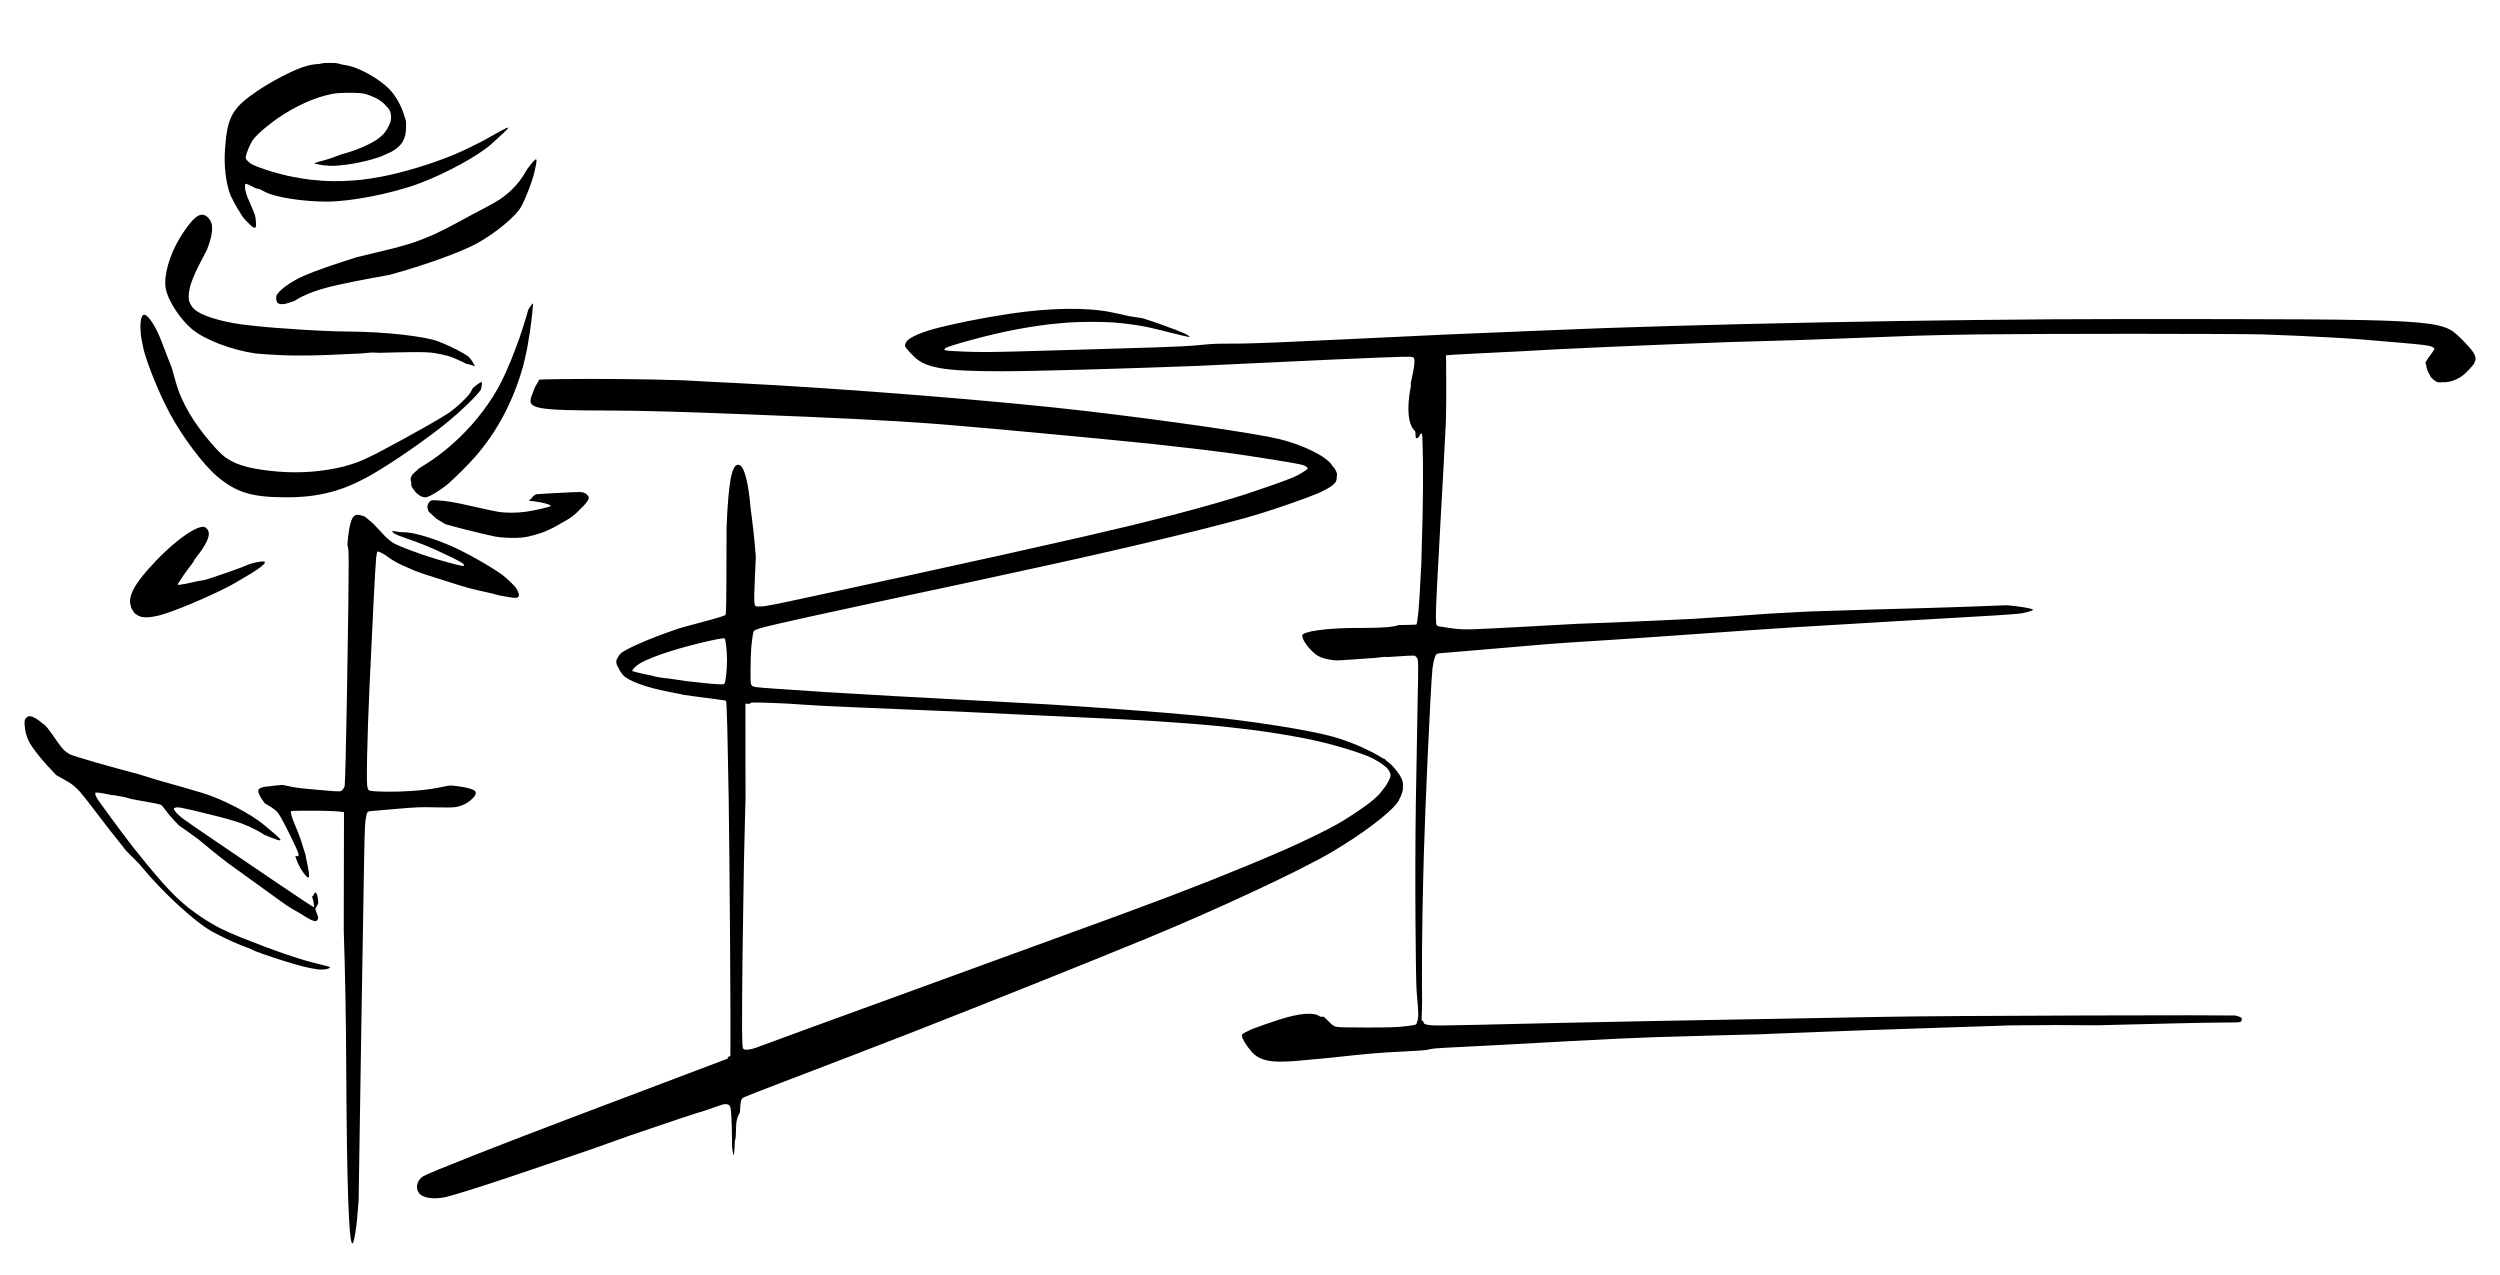 <?xml version="1.0" encoding="UTF-8"?>
<!-- Generated by Pixelmator Pro 3.5.6 -->
<svg width="102" height="52" viewBox="0 0 102 52" xmlns="http://www.w3.org/2000/svg">
  <defs>
    <style>
    @media(prefers-color-scheme:dark){path{fill:#eae9fc;}}
    @media(prefers-color-scheme:light){path{fill:#040316;}}

      </style>
  </defs>
    <path id="Shape-34" fill="#000000" fill-rule="evenodd" stroke="none" d="M 14.373 50.73 C 14.23 50.684 14.15 48.311 14.126 43.48 C 14.117 41.486 14.079 39.577 14.026 37.994 C 14.026 37.711 14.026 37.377 14.026 37.135 L 14.035 33.133 C 13.809 33.095 13.34 33.08 12.844 33.077 C 12.84 33.076 12.835 33.076 12.831 33.075 C 12.83 33.075 12.829 33.075 12.828 33.075 C 12.81 33.076 12.795 33.076 12.778 33.077 C 12.291 33.074 11.888 33.082 11.875 33.093 C 11.861 33.107 11.868 33.18 11.892 33.272 C 11.915 33.359 11.984 33.544 12.046 33.683 C 12.108 33.823 12.214 34.096 12.28 34.289 C 12.327 34.427 12.399 34.659 12.468 34.887 C 12.472 34.92 12.478 34.962 12.482 34.993 C 12.495 35.045 12.506 35.098 12.517 35.148 C 12.676 35.879 12.637 35.971 12.344 35.558 C 12.225 35.391 12.118 35.158 12.048 34.931 C 12.053 34.931 12.057 34.931 12.063 34.931 C 12.191 34.931 12.19 34.931 12.177 34.829 C 12.169 34.774 11.997 34.395 11.793 33.988 C 11.522 33.446 11.392 33.214 11.306 33.122 C 11.241 33.052 11.085 32.938 10.959 32.868 C 10.907 32.839 10.851 32.803 10.797 32.766 C 10.638 32.559 10.535 32.37 10.535 32.263 C 10.535 32.155 10.723 32.091 11.052 32.074 C 11.188 32.053 11.349 32.036 11.529 32.024 C 11.808 32.088 12.072 32.137 12.272 32.159 C 12.484 32.182 12.936 32.225 13.278 32.252 C 13.9 32.303 13.901 32.303 13.974 32.224 C 14.015 32.181 14.054 32.118 14.062 32.084 C 14.07 32.05 14.088 31.536 14.103 30.941 C 14.117 30.346 14.142 29.153 14.157 28.29 C 14.173 27.427 14.197 25.791 14.212 24.653 C 14.231 23.177 14.231 22.527 14.21 22.388 C 14.203 22.342 14.189 22.282 14.174 22.22 C 14.246 21.302 14.369 21.004 14.573 21.004 C 14.662 21.004 14.765 21.03 14.872 21.072 C 14.877 21.076 14.882 21.079 14.888 21.083 C 15.05 21.204 15.248 21.377 15.326 21.468 C 15.405 21.558 15.566 21.73 15.685 21.852 C 15.804 21.973 15.968 22.11 16.05 22.155 C 16.132 22.201 16.338 22.294 16.509 22.362 C 16.68 22.43 16.984 22.541 17.185 22.61 C 17.386 22.679 17.693 22.778 17.868 22.83 C 18.043 22.882 18.346 22.966 18.543 23.017 C 18.791 23.081 18.91 23.101 18.929 23.082 C 18.948 23.062 18.931 23.032 18.875 22.985 C 18.831 22.948 18.63 22.838 18.429 22.74 C 18.228 22.643 17.936 22.505 17.78 22.435 C 17.624 22.365 17.368 22.257 17.212 22.196 C 17.056 22.134 16.765 22.029 16.565 21.962 C 16.365 21.895 16.155 21.809 16.097 21.771 C 16.034 21.729 15.998 21.687 16.001 21.659 C 16.16 21.694 16.324 21.714 16.477 21.714 C 16.798 21.714 17.41 21.881 18.03 22.122 C 18.268 22.211 18.511 22.315 18.744 22.432 C 18.762 22.441 18.78 22.451 18.798 22.46 C 18.799 22.46 18.801 22.461 18.802 22.462 C 18.889 22.505 18.978 22.551 19.066 22.598 C 19.07 22.6 19.074 22.602 19.078 22.604 C 19.182 22.658 19.285 22.715 19.387 22.772 C 19.814 23.008 20.216 23.256 20.498 23.455 C 20.61 23.547 20.721 23.643 20.796 23.715 C 20.922 23.833 21.012 23.93 21.075 24.022 C 21.168 24.173 21.2 24.302 21.142 24.36 C 21.14 24.362 21.138 24.363 21.136 24.364 C 21.134 24.367 21.132 24.37 21.13 24.372 C 21.092 24.41 20.899 24.393 20.601 24.334 C 20.592 24.332 20.584 24.331 20.574 24.329 C 20.51 24.319 20.442 24.307 20.369 24.293 C 20.369 24.293 20.368 24.293 20.368 24.293 C 20.216 24.248 20.025 24.199 19.87 24.167 C 19.65 24.123 19.315 24.043 19.124 23.991 C 18.934 23.939 18.575 23.829 18.326 23.748 C 18.078 23.666 17.71 23.55 17.51 23.489 C 17.309 23.427 17.042 23.334 16.917 23.283 C 16.791 23.231 16.554 23.127 16.39 23.052 C 16.225 22.978 16.002 22.85 15.893 22.768 C 15.784 22.687 15.633 22.589 15.559 22.552 C 15.484 22.514 15.413 22.493 15.401 22.506 C 15.388 22.519 15.365 22.625 15.349 22.74 C 15.333 22.856 15.284 23.699 15.239 24.613 C 15.194 25.527 15.12 27.069 15.075 28.04 C 15.03 29.011 14.986 30.305 14.977 30.916 C 14.963 31.83 14.966 32.047 14.998 32.146 C 15.036 32.267 15.036 32.266 15.36 32.289 C 15.539 32.302 15.934 32.305 16.239 32.297 C 16.544 32.288 16.976 32.263 17.199 32.239 C 17.422 32.216 17.72 32.172 17.861 32.142 C 18.002 32.112 18.194 32.075 18.287 32.058 C 18.313 32.054 18.349 32.05 18.387 32.047 C 18.388 32.047 18.389 32.047 18.389 32.047 C 18.996 32.101 19.409 32.206 19.409 32.326 C 19.409 32.333 19.408 32.341 19.407 32.349 C 19.408 32.353 19.409 32.356 19.409 32.361 C 19.409 32.429 19.361 32.504 19.281 32.576 C 19.281 32.576 19.28 32.576 19.28 32.576 C 19.177 32.686 19.021 32.792 18.848 32.858 C 18.792 32.88 18.722 32.899 18.645 32.919 C 18.629 32.921 18.609 32.926 18.595 32.928 C 18.464 32.947 18.173 32.952 17.756 32.94 C 17.196 32.925 17.016 32.931 16.28 32.994 C 15.819 33.033 15.338 33.074 15.212 33.085 C 14.983 33.105 14.983 33.105 14.935 33.335 C 14.894 33.527 14.881 33.792 14.858 34.938 C 14.843 35.693 14.789 38.927 14.738 42.125 C 14.693 44.96 14.652 47.584 14.632 48.975 C 14.589 49.583 14.545 50.044 14.5 50.289 C 14.494 50.321 14.489 50.349 14.483 50.376 C 14.479 50.406 14.473 50.442 14.469 50.467 C 14.437 50.636 14.407 50.724 14.38 50.73 C 14.378 50.73 14.375 50.73 14.373 50.73 Z M 17.689 48.889 C 17.395 48.881 17.168 48.799 17.078 48.654 C 16.944 48.436 17.026 48.139 17.261 47.994 C 17.497 47.848 20.39 46.708 23.692 45.46 L 29.695 43.19 C 29.695 43.168 29.695 43.15 29.695 43.128 L 29.798 43.084 C 29.809 42.33 29.8 40.371 29.786 38.244 C 29.771 36.117 29.746 33.585 29.731 32.618 C 29.716 31.651 29.691 30.355 29.675 29.737 C 29.659 29.12 29.637 28.606 29.625 28.594 C 29.613 28.582 29.307 28.536 28.944 28.491 C 28.621 28.452 28.183 28.392 27.882 28.348 C 27.782 28.322 27.681 28.3 27.578 28.283 C 27.474 28.265 27.367 28.243 27.258 28.219 C 26.389 28.056 25.613 27.775 25.412 27.534 C 25.331 27.436 25.271 27.339 25.232 27.245 C 25.122 27.084 25.117 26.937 25.217 26.809 C 25.239 26.76 25.271 26.714 25.313 26.673 C 25.497 26.488 26.521 26.04 27.587 25.679 C 27.622 25.667 27.652 25.657 27.686 25.645 C 27.693 25.642 27.7 25.639 27.707 25.636 C 27.84 25.599 27.977 25.561 28.082 25.533 C 28.342 25.464 28.779 25.345 29.054 25.27 C 29.329 25.194 29.573 25.115 29.595 25.094 C 29.631 25.061 29.637 24.69 29.642 22.116 C 29.642 21.904 29.643 21.714 29.644 21.512 C 29.722 19.592 29.872 18.872 30.161 18.968 C 30.371 19.037 30.533 19.668 30.627 20.751 C 30.708 21.327 30.79 22.098 30.837 22.716 C 30.824 23.048 30.81 23.374 30.798 23.611 C 30.776 24.044 30.768 24.474 30.779 24.571 C 30.799 24.747 30.799 24.747 31.029 24.745 C 31.218 24.743 31.606 24.667 33.211 24.318 C 34.286 24.085 36.001 23.713 37.024 23.491 C 38.046 23.269 39.819 22.879 40.965 22.625 C 42.11 22.37 43.545 22.047 44.155 21.907 C 44.765 21.767 45.665 21.556 46.156 21.437 C 46.646 21.318 47.446 21.117 47.932 20.99 C 48.419 20.862 49.161 20.66 49.581 20.539 C 50.002 20.419 50.572 20.246 50.847 20.157 C 51.122 20.067 51.621 19.896 51.955 19.778 C 52.29 19.659 52.656 19.523 52.769 19.474 C 52.883 19.426 53.063 19.329 53.169 19.261 C 53.275 19.192 53.361 19.124 53.361 19.109 C 53.361 19.094 53.315 19.052 53.259 19.017 C 53.174 18.962 52.985 18.924 52.063 18.774 C 51.461 18.676 50.658 18.553 50.279 18.501 C 49.9 18.449 49.175 18.359 48.67 18.299 C 48.164 18.24 47.343 18.148 46.845 18.095 C 46.347 18.043 45.42 17.951 44.784 17.891 C 44.148 17.831 43.114 17.733 42.486 17.675 C 41.857 17.616 40.868 17.525 40.289 17.473 C 39.709 17.42 38.857 17.347 38.396 17.311 C 37.935 17.274 37.138 17.219 36.625 17.189 C 36.112 17.159 35.321 17.116 34.868 17.093 C 34.414 17.07 33.484 17.028 32.8 16.999 C 32.116 16.969 31.057 16.927 30.447 16.904 C 30.413 16.903 30.364 16.901 30.328 16.9 C 30.287 16.898 30.244 16.896 30.203 16.895 C 28.089 16.809 26.106 16.752 24.962 16.75 C 21.8 16.746 21.485 16.686 21.697 16.135 C 21.713 16.093 21.73 16.051 21.747 16.009 C 21.775 15.907 21.818 15.803 21.875 15.71 C 21.881 15.7 21.889 15.691 21.896 15.681 C 21.933 15.608 21.968 15.542 21.999 15.49 L 22.214 15.48 C 22.415 15.471 23.23 15.462 24.026 15.46 C 24.821 15.459 25.99 15.469 26.622 15.483 C 27.025 15.492 27.489 15.505 27.91 15.518 C 28.22 15.534 28.543 15.552 28.881 15.571 C 29.293 15.591 29.707 15.611 30.135 15.633 C 34.485 15.854 40.84 16.363 44.257 16.764 C 47.674 17.164 51.252 17.683 52.209 17.917 C 53.166 18.151 54.125 18.627 54.339 18.974 C 54.341 18.977 54.342 18.98 54.344 18.983 C 54.474 19.124 54.551 19.261 54.551 19.374 C 54.551 19.398 54.546 19.423 54.537 19.449 C 54.546 19.539 54.527 19.618 54.48 19.691 C 54.433 19.746 54.361 19.81 54.3 19.85 C 54.222 19.901 54.049 19.997 53.915 20.062 C 53.88 20.079 53.827 20.104 53.78 20.125 C 53.234 20.349 52.313 20.674 51.384 20.965 C 50.1 21.367 46.131 22.328 42.565 23.102 C 41.355 23.364 40.571 23.535 39.464 23.776 C 38.491 23.983 37.398 24.217 36.618 24.384 C 35.574 24.608 33.946 24.961 33.002 25.168 C 32.058 25.375 31.164 25.583 31.015 25.632 C 30.745 25.721 30.745 25.721 30.713 25.914 C 30.695 26.021 30.668 26.246 30.652 26.415 C 30.636 26.584 30.623 26.991 30.623 27.319 C 30.622 27.912 30.623 27.916 30.687 27.976 C 30.747 28.033 30.804 28.04 31.667 28.102 C 32.171 28.138 33.076 28.198 33.678 28.236 C 34.28 28.273 35.521 28.346 36.436 28.398 C 37.35 28.45 39.492 28.565 41.195 28.654 C 41.716 28.682 42.201 28.708 42.704 28.735 C 44.742 28.859 47.241 29.045 48.872 29.198 C 50.921 29.392 53.409 29.78 54.4 30.061 C 55.142 30.272 55.939 30.627 56.438 30.952 C 56.46 30.933 56.501 30.965 56.568 31.041 C 56.674 31.118 56.761 31.192 56.824 31.261 C 57.069 31.532 57.203 31.741 57.24 31.953 C 57.24 31.981 57.241 32.002 57.241 32.038 C 57.241 32.108 57.241 32.161 57.239 32.205 C 57.239 32.206 57.239 32.206 57.239 32.207 C 57.215 32.347 57.154 32.498 57.058 32.677 C 57.058 32.677 57.057 32.678 57.057 32.679 C 57.042 32.703 57.026 32.727 57.009 32.752 C 57.008 32.754 57.007 32.756 57.006 32.758 C 56.687 33.195 55.511 34.079 54.279 34.797 C 52.964 35.563 49.573 37.143 46.742 38.306 C 44.316 39.304 40.369 40.882 37.291 42.09 C 36.526 42.389 35.335 42.849 34.55 43.15 C 33.729 43.464 32.482 43.941 31.779 44.21 C 31.076 44.48 30.446 44.726 30.379 44.758 C 30.264 44.813 30.256 44.824 30.223 44.979 C 30.211 45.035 30.198 45.195 30.189 45.386 C 30.188 45.386 30.189 45.387 30.189 45.387 C 30.085 45.55 30.041 45.723 30.035 45.922 C 30.025 46.297 30.02 46.5 29.985 46.53 C 29.952 47.227 29.935 47.305 29.869 46.818 C 29.867 46.713 29.866 46.607 29.866 46.507 C 29.865 46.172 29.853 45.728 29.838 45.519 C 29.814 45.189 29.803 45.135 29.754 45.094 C 29.722 45.067 29.653 45.047 29.594 45.047 C 29.538 45.047 29.384 45.089 29.253 45.141 C 29.203 45.161 29.032 45.221 28.817 45.295 C 28.435 45.403 27.191 45.817 25.666 46.342 C 25.267 46.484 24.856 46.63 24.443 46.778 C 24.337 46.817 24.225 46.856 24.116 46.895 C 24.003 46.933 23.88 46.975 23.776 47.011 C 22.657 47.391 21.291 47.854 20.741 48.04 C 20.191 48.225 19.442 48.468 19.078 48.58 C 18.765 48.677 18.409 48.78 18.203 48.837 C 18.02 48.875 17.845 48.893 17.689 48.889 Z M 52.162 43.315 C 51.862 43.31 51.633 43.269 51.446 43.187 C 51.432 43.181 51.418 43.174 51.404 43.168 C 51.385 43.158 51.366 43.149 51.347 43.139 C 51.337 43.133 51.327 43.127 51.318 43.121 C 51.296 43.108 51.274 43.094 51.254 43.08 C 51.227 43.061 51.201 43.04 51.176 43.019 C 51.152 42.998 51.129 42.976 51.107 42.954 C 51.104 42.951 51.101 42.948 51.098 42.945 C 51.09 42.937 51.083 42.928 51.076 42.92 C 51.059 42.902 51.041 42.884 51.025 42.864 C 50.823 42.621 50.687 42.383 50.668 42.255 C 50.668 42.254 50.668 42.254 50.668 42.254 C 50.669 42.221 50.676 42.203 50.69 42.189 C 50.709 42.17 50.846 42.097 50.995 42.028 C 51.029 42.012 51.074 41.993 51.114 41.975 C 51.394 41.869 51.778 41.734 52.188 41.602 C 53.038 41.327 53.63 41.287 53.87 41.484 C 53.915 41.483 53.961 41.484 54.007 41.483 C 54.068 41.535 54.136 41.597 54.192 41.656 C 54.333 41.805 54.403 41.859 54.496 41.887 C 54.589 41.914 54.89 41.923 55.754 41.923 C 56.662 41.923 56.977 41.912 57.322 41.874 C 57.63 41.84 57.764 41.815 57.785 41.786 C 57.802 41.764 57.83 41.673 57.847 41.585 C 57.871 41.465 57.871 41.337 57.849 41.078 C 57.833 40.888 57.808 40.568 57.794 40.367 C 57.779 40.166 57.76 38.895 57.751 37.541 C 57.74 36.027 57.745 34.221 57.765 32.848 C 57.783 31.621 57.815 29.795 57.836 28.791 C 57.872 27.08 57.871 26.959 57.828 26.87 C 57.802 26.818 57.751 26.766 57.714 26.753 C 57.675 26.74 57.254 26.762 56.631 26.806 C 56.589 26.802 56.544 26.8 56.497 26.8 C 56.386 26.808 56.262 26.824 56.131 26.841 C 55.599 26.879 55.059 26.917 54.826 26.931 C 54.711 26.938 54.618 26.942 54.534 26.945 C 54.128 26.917 53.838 26.829 53.653 26.676 C 53.366 26.437 53.131 26.102 53.131 25.931 C 53.131 25.76 54.149 25.619 55.394 25.619 C 55.422 25.619 55.441 25.619 55.468 25.619 C 55.597 25.619 55.704 25.618 55.818 25.618 C 56.424 25.612 56.809 25.588 57.076 25.502 C 57.521 25.497 57.781 25.489 57.793 25.478 C 57.808 25.463 57.838 25.268 57.861 25.045 C 57.883 24.822 57.914 24.414 57.929 24.139 C 57.937 24.002 57.947 23.806 57.957 23.599 C 57.957 23.598 57.957 23.598 57.957 23.597 C 57.957 23.596 57.957 23.595 57.957 23.595 C 57.985 23.247 58.001 22.843 58.004 22.406 C 58.017 21.994 58.031 21.515 58.042 21.055 C 58.059 20.348 58.065 19.326 58.056 18.783 C 58.047 18.24 58.032 17.769 58.022 17.736 C 58.013 17.702 57.997 17.674 57.988 17.675 C 57.978 17.675 57.947 17.72 57.917 17.776 C 57.877 17.851 57.846 17.877 57.796 17.877 C 57.786 17.877 57.775 17.876 57.764 17.873 C 57.759 17.791 57.753 17.694 57.747 17.615 C 57.732 17.589 57.717 17.568 57.701 17.552 C 57.453 17.304 57.394 16.661 57.545 15.855 C 57.554 15.81 57.561 15.769 57.568 15.727 C 57.564 15.706 57.559 15.686 57.554 15.665 C 57.586 15.507 57.62 15.34 57.646 15.218 C 57.691 15.007 57.713 14.823 57.708 14.718 C 57.7 14.55 57.7 14.551 57.227 14.557 C 56.967 14.56 55.671 14.611 54.348 14.671 C 53.024 14.731 51.199 14.816 50.292 14.861 C 49.882 14.881 49.372 14.905 48.874 14.928 C 45.534 15.054 42.156 15.147 40.808 15.147 C 38.53 15.147 37.758 15.015 37.285 14.541 C 37.273 14.529 37.264 14.519 37.253 14.508 C 37.226 14.481 37.199 14.455 37.176 14.43 C 37.156 14.41 37.139 14.39 37.121 14.372 C 37.113 14.363 37.104 14.354 37.096 14.346 C 37.012 14.255 36.954 14.181 36.924 14.117 C 36.928 14.056 36.95 13.99 36.984 13.939 C 37.022 13.882 37.117 13.809 37.234 13.746 C 37.284 13.72 37.351 13.687 37.42 13.655 C 37.46 13.639 37.498 13.623 37.546 13.605 C 37.556 13.601 37.569 13.597 37.581 13.593 C 37.614 13.58 37.639 13.569 37.676 13.556 C 37.744 13.53 37.829 13.501 37.928 13.472 C 37.951 13.465 37.976 13.458 38 13.451 C 38.037 13.44 38.074 13.43 38.112 13.419 C 38.845 13.218 40.096 12.965 41.222 12.798 C 42.847 12.556 44.344 12.535 45.346 12.741 C 45.645 12.802 45.879 12.853 46.043 12.895 C 46.267 12.933 46.468 12.964 46.629 12.986 C 46.8 13.04 47.034 13.117 47.21 13.179 C 47.419 13.253 47.759 13.378 47.967 13.456 C 48.175 13.535 48.394 13.631 48.453 13.669 C 48.532 13.718 48.55 13.739 48.517 13.746 C 48.491 13.752 48.181 13.681 47.827 13.59 C 47.473 13.498 47.043 13.394 46.872 13.357 C 46.701 13.32 46.397 13.267 46.196 13.239 C 45.995 13.211 45.667 13.175 45.467 13.159 C 45.267 13.143 44.854 13.131 44.548 13.131 C 44.243 13.131 43.816 13.143 43.6 13.158 C 43.385 13.174 43.044 13.205 42.843 13.227 C 42.643 13.25 42.253 13.305 41.978 13.35 C 41.703 13.395 41.278 13.474 41.032 13.527 C 40.787 13.579 40.377 13.675 40.121 13.74 C 39.866 13.805 39.438 13.922 39.17 13.999 C 38.901 14.076 38.644 14.162 38.596 14.191 C 38.523 14.235 38.516 14.249 38.548 14.28 C 38.576 14.308 38.775 14.324 39.369 14.347 C 39.989 14.37 40.46 14.368 41.62 14.336 C 42.427 14.313 43.726 14.276 44.507 14.253 C 45.287 14.23 46.494 14.194 47.19 14.172 C 48.037 14.145 48.632 14.113 48.994 14.074 C 49.42 14.029 49.682 14.017 50.227 14.02 C 50.607 14.023 51.468 14 52.14 13.97 C 52.811 13.939 54.146 13.878 55.105 13.833 C 56.064 13.788 57.731 13.71 58.809 13.658 C 58.846 13.656 58.867 13.655 58.904 13.653 C 60.348 13.596 61.768 13.538 63.07 13.48 C 68.83 13.226 79.408 13.018 86.577 13.018 C 99.613 13.018 99.613 13.018 100.41 13.815 C 100.911 14.317 101.079 14.525 100.967 14.775 C 100.95 14.829 100.92 14.878 100.874 14.924 C 100.873 14.926 100.871 14.928 100.87 14.929 C 100.869 14.929 100.869 14.93 100.868 14.93 C 100.807 15.008 100.725 15.093 100.624 15.195 C 100.353 15.466 99.953 15.621 99.64 15.594 C 99.566 15.605 99.501 15.605 99.441 15.591 C 99.412 15.579 99.383 15.562 99.346 15.537 C 99.306 15.511 99.245 15.456 99.182 15.392 C 99.158 15.353 99.135 15.309 99.115 15.259 C 99.042 15.144 98.996 15.011 98.987 14.876 C 98.977 14.852 98.964 14.829 98.953 14.805 C 98.968 14.774 98.983 14.745 99 14.718 C 99.045 14.645 99.137 14.514 99.204 14.428 C 99.27 14.341 99.324 14.253 99.324 14.232 C 99.324 14.21 99.267 14.167 99.196 14.137 C 99.091 14.093 98.861 14.065 97.959 13.985 C 97.349 13.932 96.619 13.87 96.337 13.848 C 96.054 13.825 95.488 13.789 95.079 13.767 C 94.67 13.745 94.05 13.714 93.7 13.698 C 93.351 13.683 92.724 13.659 92.308 13.644 C 91.892 13.63 89.489 13.619 86.968 13.619 C 84.448 13.619 81.619 13.63 80.682 13.644 C 79.745 13.658 78.601 13.682 78.14 13.698 C 77.679 13.714 76.542 13.757 75.613 13.793 C 75.002 13.817 74.172 13.847 73.379 13.875 C 72.396 13.902 71.434 13.931 70.528 13.958 C 66.853 14.092 63.689 14.233 61.988 14.336 C 60.599 14.403 59.385 14.465 59.255 14.476 L 58.999 14.496 C 59.014 16.11 59.005 16.907 58.987 17.309 C 58.97 17.711 58.926 18.545 58.89 19.162 C 58.853 19.78 58.799 20.771 58.768 21.366 C 58.738 21.961 58.683 22.979 58.646 23.629 C 58.608 24.278 58.581 24.972 58.585 25.17 C 58.593 25.532 58.593 25.532 58.755 25.564 C 58.844 25.581 59.086 25.616 59.292 25.642 C 59.585 25.678 59.778 25.685 60.158 25.672 C 60.428 25.662 61.204 25.625 61.885 25.587 C 62.565 25.55 63.678 25.488 64.358 25.451 C 64.366 25.451 64.378 25.45 64.386 25.45 C 65.362 25.417 66.431 25.374 67.575 25.32 C 68.052 25.297 68.549 25.274 69.037 25.251 C 70.139 25.184 71.202 25.111 72.134 25.039 C 72.836 24.999 73.531 24.961 73.814 24.949 C 74.171 24.934 75.13 24.904 75.944 24.882 C 76.758 24.86 78.054 24.823 78.823 24.801 C 79.593 24.779 80.654 24.742 81.182 24.72 C 81.422 24.71 81.667 24.701 81.888 24.694 C 82.464 24.748 82.856 24.815 82.966 24.879 C 82.938 24.893 82.904 24.909 82.865 24.924 C 82.78 24.956 82.618 24.999 82.507 25.02 C 82.395 25.041 81.875 25.082 81.351 25.113 C 80.827 25.143 79.148 25.241 77.62 25.33 C 76.092 25.419 74.155 25.534 73.314 25.586 C 72.474 25.639 70.692 25.76 69.354 25.857 C 68.015 25.953 66.433 26.063 65.839 26.1 C 65.244 26.137 64.386 26.192 63.933 26.222 C 63.479 26.252 62.64 26.319 62.067 26.371 C 61.495 26.422 60.576 26.5 60.026 26.545 C 59.476 26.589 58.928 26.636 58.809 26.647 C 58.593 26.668 58.593 26.668 58.533 26.848 C 58.499 26.948 58.459 27.142 58.444 27.281 C 58.428 27.42 58.392 27.99 58.363 28.547 C 58.334 29.105 58.286 30.079 58.256 30.711 C 58.226 31.344 58.184 32.342 58.161 32.929 C 58.138 33.517 58.108 34.369 58.094 34.823 C 58.079 35.276 58.053 36.402 58.036 37.324 C 58.019 38.246 58.01 39.586 58.016 40.3 C 58.018 40.534 58.02 40.709 58.022 40.869 L 58.001 41.642 L 58.054 41.642 C 58.059 41.663 58.064 41.682 58.07 41.694 C 58.112 41.789 58.117 41.792 58.334 41.823 C 58.506 41.847 58.932 41.845 60.217 41.814 C 61.131 41.792 62.702 41.756 63.709 41.733 C 64.717 41.711 66.53 41.674 67.738 41.652 C 68.946 41.63 71.005 41.593 72.314 41.57 C 73.623 41.547 75.651 41.51 76.823 41.488 C 78.154 41.463 81.294 41.442 85.206 41.431 C 88.749 41.421 90.55 41.422 91.195 41.432 C 91.385 41.473 91.468 41.52 91.468 41.575 C 91.468 41.623 91.447 41.665 91.403 41.702 C 91.311 41.715 91.121 41.719 90.731 41.719 C 90.353 41.719 89.34 41.738 88.479 41.76 C 87.828 41.777 86.621 41.806 85.544 41.832 C 84.521 41.819 83.319 41.82 82.056 41.835 C 81.252 41.864 80.198 41.898 78.866 41.94 C 76.921 42 74.619 42.085 72.288 42.178 C 72.16 42.184 72.016 42.191 71.886 42.197 C 71.203 42.215 70.505 42.233 69.982 42.246 C 69.116 42.269 68.03 42.3 67.569 42.315 C 67.108 42.33 66.354 42.361 65.893 42.383 C 65.432 42.405 64.504 42.454 63.831 42.49 C 63.158 42.527 61.923 42.595 61.087 42.64 C 60.25 42.685 59.317 42.733 59.012 42.746 C 58.641 42.763 58.408 42.786 58.309 42.816 C 58.201 42.848 57.931 42.87 57.335 42.897 C 56.882 42.917 56.237 42.958 55.902 42.989 C 55.568 43.02 54.851 43.093 54.309 43.153 C 54.231 43.162 54.156 43.169 54.076 43.177 C 53.827 43.198 53.618 43.217 53.472 43.232 C 53.002 43.282 52.63 43.311 52.327 43.313 C 52.326 43.313 52.325 43.313 52.323 43.313 C 52.322 43.313 52.32 43.313 52.319 43.313 C 52.304 43.313 52.289 43.314 52.274 43.314 C 52.236 43.314 52.198 43.315 52.162 43.315 Z M 30.444 42.827 C 30.467 42.827 30.494 42.825 30.527 42.823 C 30.64 42.816 30.799 42.77 31.042 42.674 C 31.235 42.598 34.344 41.463 37.95 40.151 C 37.99 40.136 38.027 40.122 38.067 40.108 C 38.155 40.076 38.234 40.048 38.323 40.015 C 38.33 40.013 38.336 40.01 38.343 40.008 C 38.38 39.994 38.384 39.993 38.421 39.979 C 41.774 38.759 45.023 37.575 45.574 37.372 C 46.162 37.156 47.074 36.816 47.601 36.616 C 48.129 36.416 48.931 36.105 49.385 35.926 C 49.839 35.746 50.576 35.447 51.022 35.262 C 51.468 35.077 52.125 34.796 52.482 34.638 C 52.839 34.48 53.375 34.231 53.672 34.085 C 53.969 33.938 54.347 33.745 54.51 33.654 C 54.674 33.564 54.978 33.378 55.186 33.24 C 55.394 33.103 55.686 32.9 55.835 32.789 C 55.984 32.678 56.173 32.513 56.256 32.422 C 56.339 32.33 56.464 32.17 56.536 32.067 C 56.607 31.963 56.684 31.822 56.707 31.754 C 56.744 31.641 56.744 31.619 56.702 31.509 C 56.674 31.437 56.61 31.348 56.543 31.291 C 56.481 31.238 56.341 31.139 56.233 31.071 C 56.125 31.003 55.942 30.908 55.827 30.859 C 55.713 30.81 55.405 30.701 55.145 30.617 C 54.885 30.533 54.466 30.411 54.213 30.347 C 53.96 30.282 53.533 30.185 53.265 30.132 C 52.997 30.08 52.522 29.994 52.209 29.942 C 51.897 29.891 51.343 29.812 50.98 29.766 C 50.617 29.721 50.082 29.66 49.792 29.63 C 49.502 29.601 48.948 29.553 48.562 29.523 C 48.175 29.493 47.567 29.45 47.21 29.427 C 46.854 29.405 46.196 29.368 45.75 29.345 C 45.304 29.323 44.261 29.274 43.432 29.237 C 42.825 29.209 42.02 29.172 41.294 29.138 C 40.131 29.079 38.951 29.025 37.828 28.981 C 37.826 28.981 37.825 28.981 37.823 28.981 C 37.123 28.951 35.802 28.895 34.882 28.858 C 33.96 28.821 33.01 28.772 32.773 28.75 C 32.535 28.727 31.958 28.695 31.492 28.679 C 30.786 28.655 30.638 28.656 30.61 28.687 C 30.606 28.691 30.602 28.702 30.598 28.717 L 30.413 28.71 L 30.417 32.618 C 30.414 32.704 30.41 32.814 30.408 32.888 C 30.392 33.409 30.367 34.456 30.352 35.215 C 30.337 35.974 30.312 37.647 30.296 38.934 C 30.28 40.221 30.272 41.603 30.277 42.006 C 30.284 42.599 30.293 42.748 30.324 42.786 C 30.348 42.815 30.376 42.827 30.444 42.827 Z M 13.127 39.558 C 13.081 39.559 13.032 39.557 12.98 39.554 C 12.98 39.554 12.979 39.554 12.979 39.554 C 12.781 39.523 12.511 39.471 12.37 39.434 C 12.225 39.397 11.884 39.298 11.613 39.215 C 11.342 39.131 10.923 38.992 10.681 38.905 C 10.606 38.878 10.506 38.84 10.412 38.806 C 10.318 38.764 10.224 38.72 10.129 38.676 C 9.807 38.571 9.249 38.323 8.707 38.037 C 7.995 37.661 6.652 36.43 5.724 35.302 C 5.704 35.278 5.682 35.252 5.662 35.228 C 5.492 35.06 5.323 34.89 5.155 34.72 C 4.949 34.463 4.647 34.083 4.464 33.848 C 4.272 33.603 3.959 33.195 3.768 32.942 C 3.578 32.689 3.354 32.407 3.273 32.315 C 3.191 32.222 3.052 32.091 2.964 32.023 C 2.876 31.955 2.654 31.82 2.471 31.723 C 2.413 31.692 2.353 31.657 2.293 31.623 C 1.764 31.081 1.298 30.509 1.161 30.213 C 1.069 30.014 1.019 29.802 1.011 29.624 C 0.988 29.474 1.001 29.355 1.058 29.298 C 1.065 29.291 1.073 29.286 1.082 29.281 C 1.089 29.271 1.096 29.263 1.104 29.255 C 1.204 29.155 1.455 29.27 1.739 29.52 C 1.74 29.521 1.74 29.521 1.741 29.522 C 1.775 29.545 1.811 29.571 1.847 29.597 C 1.881 29.635 1.913 29.672 1.941 29.707 C 2.031 29.819 2.189 30.038 2.293 30.195 C 2.397 30.353 2.537 30.534 2.606 30.598 C 2.674 30.663 2.786 30.744 2.854 30.778 C 2.922 30.812 3.403 30.963 3.924 31.112 C 4.444 31.261 5.138 31.452 5.465 31.536 C 5.503 31.545 5.556 31.559 5.598 31.57 C 5.705 31.604 5.813 31.638 5.92 31.669 C 6.095 31.721 6.274 31.776 6.456 31.834 C 7.152 32.028 7.828 32.222 8.278 32.359 C 9.086 32.606 10.204 33.186 10.762 33.647 C 11.604 34.344 11.73 34.455 10.784 34.059 C 10.727 34.021 10.671 33.986 10.629 33.961 C 10.525 33.901 10.324 33.797 10.183 33.731 C 10.042 33.665 9.792 33.569 9.629 33.517 C 9.465 33.465 9.137 33.373 8.899 33.313 C 8.661 33.252 8.204 33.141 7.885 33.064 C 7.503 32.973 7.272 32.93 7.211 32.94 C 7.161 32.948 7.108 32.965 7.095 32.978 C 7.081 32.992 7.108 33.052 7.161 33.121 C 7.21 33.187 7.348 33.313 7.466 33.403 C 7.585 33.492 8.201 33.916 8.835 34.346 C 9.469 34.776 10.619 35.556 11.39 36.08 C 12.161 36.604 12.801 37.025 12.811 37.016 C 12.822 37.007 12.812 36.908 12.789 36.796 C 12.777 36.736 12.756 36.656 12.735 36.577 C 12.76 36.564 12.779 36.546 12.789 36.52 C 12.877 36.303 12.961 36.445 12.986 36.83 C 12.976 36.881 12.958 36.925 12.923 36.975 C 12.859 37.069 12.856 37.088 12.886 37.162 C 12.904 37.207 12.937 37.291 12.959 37.35 C 12.971 37.383 12.979 37.418 12.982 37.454 C 12.982 37.455 12.982 37.455 12.982 37.455 C 12.934 37.681 12.755 37.594 12.225 37.255 C 12.224 37.254 12.223 37.253 12.221 37.253 C 12.133 37.205 12.037 37.149 11.931 37.087 C 11.855 37.043 11.764 36.985 11.664 36.92 C 11.664 36.919 11.663 36.919 11.662 36.918 C 11.116 36.525 10.143 35.823 9.5 35.359 C 9.423 35.303 9.354 35.254 9.277 35.198 C 8.891 34.9 8.472 34.564 8.102 34.251 C 7.834 34.051 7.562 33.858 7.299 33.677 C 7.16 33.539 6.99 33.353 6.89 33.228 C 6.776 33.084 6.657 32.933 6.628 32.893 C 6.577 32.825 6.536 32.813 6.053 32.727 C 5.834 32.687 5.586 32.642 5.372 32.603 C 5.282 32.575 5.193 32.549 5.107 32.528 C 5.093 32.524 5.08 32.522 5.066 32.519 C 5.06 32.517 5.053 32.516 5.046 32.515 C 4.903 32.488 4.779 32.466 4.666 32.447 C 4.626 32.443 4.59 32.441 4.555 32.439 C 4.543 32.436 4.522 32.432 4.512 32.43 C 4.359 32.394 4.154 32.357 4.055 32.346 C 3.875 32.327 3.875 32.327 3.893 32.418 C 3.903 32.468 3.95 32.565 3.997 32.632 C 4.045 32.699 4.211 32.93 4.367 33.145 C 4.524 33.361 4.779 33.708 4.935 33.916 C 5.09 34.125 5.328 34.435 5.462 34.606 C 5.596 34.777 5.852 35.094 6.03 35.309 C 6.208 35.525 6.48 35.844 6.634 36.017 C 6.788 36.191 7.032 36.446 7.177 36.585 C 7.321 36.724 7.543 36.921 7.669 37.022 C 7.795 37.124 8.061 37.315 8.259 37.447 C 8.457 37.58 8.785 37.772 8.988 37.875 C 9.192 37.978 9.565 38.143 9.818 38.243 C 10.071 38.343 10.484 38.504 10.737 38.6 C 10.99 38.697 11.41 38.848 11.67 38.937 C 11.93 39.026 12.313 39.147 12.521 39.206 C 12.729 39.265 13.028 39.341 13.184 39.376 C 13.397 39.424 13.455 39.443 13.471 39.479 C 13.397 39.533 13.279 39.557 13.127 39.558 Z M 29.398 27.922 C 29.513 27.925 29.545 27.915 29.568 27.872 C 29.584 27.842 29.612 27.687 29.63 27.527 C 29.648 27.367 29.663 27.095 29.662 26.922 C 29.662 26.749 29.646 26.487 29.628 26.341 C 29.609 26.194 29.583 26.063 29.569 26.049 C 29.553 26.034 29.426 26.047 29.239 26.084 C 29.071 26.117 28.738 26.192 28.5 26.251 C 28.262 26.31 27.904 26.406 27.703 26.464 C 27.502 26.522 27.174 26.626 26.973 26.695 C 26.772 26.764 26.478 26.881 26.32 26.956 C 26.111 27.055 25.997 27.129 25.901 27.226 C 25.801 27.328 25.779 27.365 25.807 27.382 C 25.827 27.395 26.018 27.443 26.231 27.49 C 26.32 27.509 26.448 27.534 26.576 27.559 C 26.617 27.573 26.663 27.587 26.713 27.6 C 26.829 27.624 26.957 27.646 27.094 27.665 C 27.146 27.671 27.201 27.676 27.257 27.68 C 27.506 27.72 27.807 27.764 28.014 27.79 C 28.267 27.821 28.649 27.863 28.865 27.883 C 29.081 27.903 29.321 27.92 29.398 27.922 Z M 5.962 25.188 C 5.783 25.187 5.648 25.144 5.544 25.054 C 5.525 25.043 5.507 25.032 5.49 25.019 C 5.44 24.949 5.392 24.872 5.36 24.811 C 5.357 24.803 5.355 24.799 5.351 24.792 C 5.349 24.778 5.347 24.764 5.346 24.749 C 5.344 24.745 5.342 24.741 5.341 24.736 C 5.191 24.346 5.504 23.773 6.358 22.888 C 6.359 22.887 6.361 22.885 6.362 22.883 C 6.364 22.881 6.367 22.878 6.369 22.876 C 6.473 22.766 6.583 22.659 6.692 22.554 C 6.873 22.38 7.056 22.217 7.225 22.084 C 7.227 22.083 7.228 22.081 7.23 22.08 C 7.764 21.65 8.213 21.419 8.373 21.517 C 8.647 21.687 8.54 22.06 8.031 22.707 C 8 22.746 7.971 22.785 7.943 22.823 C 7.922 22.86 7.903 22.898 7.884 22.935 C 7.734 23.131 7.583 23.334 7.49 23.468 C 7.347 23.675 7.238 23.852 7.247 23.861 C 7.257 23.871 7.413 23.85 7.595 23.815 C 7.722 23.791 7.918 23.747 8.099 23.704 C 8.169 23.697 8.245 23.685 8.327 23.669 C 8.526 23.615 8.75 23.542 8.981 23.456 C 9.014 23.445 9.051 23.434 9.079 23.425 C 9.282 23.357 9.608 23.241 9.803 23.167 C 9.905 23.128 10.048 23.07 10.195 23.01 C 10.518 22.917 10.753 22.88 10.802 22.928 C 10.869 22.995 10.46 23.288 9.831 23.642 C 9.607 23.781 9.311 23.943 8.969 24.109 C 8.783 24.199 8.588 24.29 8.391 24.378 C 8.184 24.467 7.998 24.549 7.822 24.624 C 7.811 24.629 7.801 24.634 7.79 24.638 C 7.508 24.755 7.239 24.861 7.008 24.944 C 6.946 24.966 6.89 24.985 6.834 25.004 C 6.791 25.019 6.745 25.035 6.706 25.047 C 6.667 25.059 6.631 25.07 6.596 25.08 C 6.569 25.088 6.543 25.095 6.519 25.102 C 6.515 25.103 6.51 25.104 6.506 25.105 C 6.504 25.106 6.502 25.106 6.501 25.107 C 6.496 25.108 6.491 25.109 6.486 25.11 C 6.278 25.161 6.105 25.188 5.962 25.188 Z M 20.885 21.946 C 20.632 21.944 20.395 21.925 20.201 21.891 C 20.038 21.862 19.474 21.729 18.947 21.594 C 18.646 21.518 18.372 21.444 18.172 21.387 C 18.12 21.356 18.068 21.324 18.017 21.291 C 17.856 21.204 17.738 21.118 17.678 21.043 C 17.614 20.99 17.552 20.936 17.494 20.881 C 17.47 20.825 17.45 20.765 17.444 20.729 C 17.432 20.666 17.442 20.606 17.475 20.542 C 17.503 20.487 17.555 20.436 17.598 20.421 C 17.648 20.404 17.795 20.407 18.031 20.428 C 18.228 20.446 18.577 20.502 18.807 20.553 C 19.038 20.604 19.446 20.694 19.714 20.755 C 19.981 20.815 20.285 20.877 20.39 20.892 C 20.494 20.907 20.713 20.919 20.876 20.919 C 21.04 20.919 21.298 20.901 21.452 20.88 C 21.605 20.858 21.891 20.803 22.086 20.758 C 22.282 20.713 22.453 20.665 22.467 20.652 C 22.482 20.636 22.454 20.61 22.393 20.585 C 22.339 20.562 22.2 20.525 22.085 20.501 C 21.98 20.48 21.757 20.448 21.566 20.426 C 21.635 20.385 21.688 20.341 21.716 20.294 C 21.744 20.249 21.797 20.206 21.868 20.166 C 22.015 20.157 22.132 20.148 22.295 20.138 C 23.307 20.077 23.665 20.064 23.761 20.085 C 23.852 20.105 23.912 20.139 23.97 20.206 C 23.992 20.231 24.008 20.252 24.02 20.273 C 24.022 20.282 24.024 20.291 24.024 20.3 C 24.024 20.404 23.881 20.585 23.654 20.789 C 23.543 20.916 23.394 21.046 23.217 21.161 C 23.132 21.217 23.033 21.274 22.925 21.33 C 22.924 21.33 22.923 21.331 22.922 21.331 C 22.905 21.342 22.888 21.353 22.87 21.364 C 22.672 21.484 22.446 21.597 22.214 21.694 C 22.211 21.695 22.208 21.697 22.205 21.698 C 22.16 21.715 22.118 21.732 22.083 21.743 C 21.929 21.796 21.684 21.864 21.538 21.894 C 21.341 21.934 21.173 21.948 20.885 21.946 Z M 11.716 20.29 C 10.288 20.294 9.652 20.104 8.859 19.437 C 8.298 18.965 7.429 17.807 6.926 16.863 C 6.489 16.042 6.047 14.957 5.862 14.271 C 5.832 14.124 5.799 13.963 5.764 13.787 C 5.69 13.25 5.738 12.84 5.886 12.84 C 6.052 12.84 6.381 13.359 6.616 13.994 C 6.724 14.285 6.867 14.653 7.014 15.022 C 7.045 15.138 7.077 15.254 7.102 15.345 C 7.163 15.574 7.255 15.87 7.306 16.003 C 7.356 16.136 7.467 16.38 7.552 16.546 C 7.636 16.711 7.799 16.988 7.912 17.159 C 8.026 17.331 8.216 17.593 8.335 17.742 C 8.454 17.891 8.66 18.133 8.793 18.281 C 8.93 18.434 9.116 18.606 9.223 18.68 C 9.327 18.751 9.512 18.852 9.634 18.903 C 9.755 18.954 9.98 19.027 10.134 19.064 C 10.287 19.101 10.553 19.15 10.724 19.173 C 10.895 19.196 11.18 19.228 11.359 19.243 C 11.537 19.258 11.853 19.27 12.062 19.27 C 12.27 19.27 12.58 19.258 12.751 19.242 C 12.922 19.227 13.213 19.19 13.398 19.16 C 13.582 19.131 13.853 19.077 13.999 19.04 C 14.145 19.003 14.397 18.925 14.558 18.868 C 14.72 18.811 15.076 18.649 15.35 18.508 C 15.623 18.366 16.096 18.113 16.401 17.946 C 16.706 17.778 17.193 17.506 17.483 17.342 C 17.773 17.179 18.131 16.965 18.279 16.868 C 18.439 16.762 18.672 16.57 18.854 16.394 C 19.108 16.147 19.177 16.063 19.261 15.893 C 19.27 15.874 19.275 15.862 19.283 15.846 C 19.442 15.701 19.574 15.608 19.659 15.579 C 19.663 15.645 19.659 15.71 19.645 15.787 C 19.638 15.823 19.629 15.865 19.618 15.906 C 19.375 16.223 18.855 16.733 18.255 17.225 C 17.425 17.905 16.027 18.872 15.149 19.374 C 14.005 20.028 13.032 20.287 11.716 20.29 Z M 17.33 20.29 C 17.277 20.288 17.225 20.273 17.165 20.242 C 17.102 20.21 17.003 20.132 16.947 20.068 C 16.901 20.015 16.84 19.929 16.798 19.86 C 16.779 19.794 16.772 19.731 16.777 19.668 C 16.709 19.507 16.779 19.373 17.024 19.181 C 17.039 19.162 17.058 19.142 17.076 19.122 C 17.095 19.11 17.111 19.099 17.131 19.087 C 17.317 18.975 17.572 18.81 17.699 18.721 C 17.825 18.631 18.039 18.47 18.172 18.363 C 18.306 18.255 18.55 18.039 18.715 17.883 C 18.879 17.726 19.122 17.474 19.255 17.323 C 19.388 17.172 19.6 16.91 19.727 16.741 C 19.853 16.573 20.035 16.309 20.131 16.156 C 20.227 16.002 20.38 15.728 20.471 15.547 C 20.563 15.367 20.723 15.008 20.828 14.749 C 20.934 14.491 21.088 14.088 21.172 13.853 C 21.255 13.618 21.383 13.223 21.456 12.974 C 21.487 12.869 21.52 12.751 21.553 12.637 C 21.637 12.49 21.705 12.399 21.752 12.378 C 21.739 12.515 21.727 12.656 21.712 12.806 C 21.69 13.022 21.647 13.362 21.617 13.563 C 21.586 13.764 21.537 14.056 21.508 14.212 C 21.478 14.367 21.412 14.662 21.36 14.87 C 21.36 14.872 21.359 14.873 21.359 14.875 C 21.351 14.902 21.344 14.929 21.337 14.957 C 20.941 16.367 20.288 17.602 19.398 18.624 C 19.241 18.8 19.053 19.001 18.89 19.164 C 18.629 19.426 18.321 19.714 18.205 19.806 C 18.089 19.897 17.88 20.04 17.74 20.124 C 17.594 20.212 17.443 20.281 17.383 20.288 C 17.365 20.29 17.348 20.291 17.33 20.29 Z M 19.387 14.941 C 19.355 14.935 19.263 14.906 19.149 14.869 C 19.119 14.863 19.062 14.852 19.029 14.845 C 18.987 14.823 18.947 14.803 18.889 14.774 C 18.688 14.674 18.414 14.56 18.281 14.522 C 18.147 14.484 17.903 14.432 17.74 14.407 C 17.513 14.372 17.291 14.363 16.807 14.367 C 16.505 14.369 15.955 14.382 15.482 14.395 C 15.379 14.391 15.276 14.386 15.171 14.383 C 15.021 14.394 14.87 14.407 14.718 14.422 C 14.383 14.435 14.073 14.447 13.927 14.457 C 13.704 14.471 13.186 14.491 12.776 14.501 C 12.322 14.511 11.781 14.506 11.389 14.487 C 11.084 14.472 10.695 14.445 10.441 14.424 C 9.45 14.284 8.325 13.852 7.816 13.414 C 7.321 12.989 6.846 12.246 6.761 11.764 C 6.67 11.254 6.917 10.386 7.351 9.687 C 7.539 9.385 7.698 9.163 7.839 9.01 C 7.842 9.007 7.845 9.004 7.848 9.001 C 7.909 8.939 7.965 8.888 8.004 8.857 C 8.007 8.856 8.009 8.852 8.011 8.851 C 8.013 8.85 8.014 8.849 8.016 8.848 C 8.016 8.848 8.017 8.847 8.018 8.847 C 8.198 8.719 8.346 8.735 8.488 8.877 C 8.548 8.937 8.591 9.007 8.619 9.09 C 8.644 9.139 8.655 9.201 8.653 9.278 C 8.653 9.28 8.653 9.281 8.653 9.283 C 8.664 9.503 8.596 9.795 8.446 10.188 C 8.385 10.307 8.323 10.424 8.277 10.511 C 8.178 10.695 8.042 10.965 7.976 11.112 C 7.91 11.258 7.825 11.471 7.787 11.585 C 7.748 11.701 7.711 11.887 7.703 12.009 C 7.69 12.194 7.698 12.246 7.749 12.367 C 7.783 12.444 7.861 12.555 7.924 12.613 C 7.987 12.671 8.116 12.755 8.212 12.801 C 8.307 12.846 8.478 12.914 8.592 12.952 C 8.705 12.991 8.949 13.058 9.132 13.104 C 9.316 13.149 9.648 13.209 9.872 13.238 C 10.095 13.267 10.545 13.315 10.872 13.345 C 11.149 13.37 11.557 13.4 11.862 13.418 C 11.879 13.42 11.895 13.422 11.911 13.423 C 12.715 13.482 13.59 13.523 14.327 13.529 C 15.73 13.541 17.327 13.72 17.877 13.928 C 18.213 14.055 18.568 14.223 18.836 14.377 C 18.946 14.435 19.038 14.491 19.108 14.542 C 19.189 14.628 19.265 14.726 19.287 14.774 C 19.307 14.817 19.347 14.884 19.387 14.941 Z M 11.53 12.41 C 11.44 12.412 11.366 12.393 11.316 12.354 C 11.295 12.31 11.279 12.27 11.275 12.246 C 11.266 12.197 11.266 12.117 11.275 12.069 C 11.276 12.063 11.28 12.056 11.282 12.049 C 11.409 11.82 11.862 11.491 12.399 11.253 C 12.844 11.056 13.705 10.757 14.585 10.486 C 14.732 10.45 14.884 10.413 15.009 10.384 C 15.306 10.316 15.769 10.204 16.036 10.136 C 16.304 10.069 16.699 9.953 16.915 9.879 C 17.13 9.805 17.49 9.663 17.713 9.563 C 17.937 9.463 18.393 9.231 18.727 9.047 C 19.061 8.863 19.523 8.615 19.754 8.497 C 19.984 8.378 20.272 8.216 20.394 8.135 C 20.516 8.055 20.715 7.898 20.835 7.785 C 20.955 7.672 21.124 7.484 21.212 7.367 C 21.3 7.25 21.427 7.054 21.494 6.93 C 21.498 6.924 21.503 6.913 21.507 6.906 C 21.936 6.336 21.952 6.375 21.81 6.996 C 21.719 7.394 21.476 8.036 21.269 8.422 C 21.063 8.808 20.266 9.477 19.499 9.908 C 18.829 10.284 17.297 10.834 15.889 11.214 C 15.888 11.215 15.887 11.215 15.887 11.215 C 15.82 11.227 15.752 11.24 15.69 11.251 C 15.307 11.319 14.723 11.429 14.393 11.496 C 14.062 11.563 13.624 11.66 13.419 11.711 C 13.214 11.763 12.928 11.85 12.784 11.904 C 12.64 11.957 12.436 12.044 12.332 12.096 C 12.243 12.14 12.112 12.215 12.015 12.277 C 11.92 12.307 11.838 12.334 11.788 12.353 C 11.695 12.389 11.607 12.407 11.53 12.41 Z M 10.372 9.29 C 10.334 9.29 10.257 9.228 10.16 9.124 C 10.081 9.052 9.995 8.961 9.912 8.862 C 9.83 8.734 9.739 8.589 9.677 8.484 C 9.596 8.346 9.475 8.117 9.408 7.975 C 9.407 7.973 9.405 7.969 9.404 7.967 C 9.403 7.966 9.403 7.964 9.402 7.963 C 9.21 7.442 9.13 6.766 9.182 6.048 C 9.275 4.762 9.485 4.392 10.514 3.701 C 11.1 3.307 11.875 2.906 12.362 2.735 C 12.363 2.734 12.364 2.734 12.365 2.733 C 12.449 2.708 12.531 2.685 12.602 2.667 C 12.628 2.66 12.641 2.657 12.663 2.651 C 12.664 2.651 12.664 2.652 12.665 2.651 C 12.778 2.63 12.906 2.615 13.041 2.606 C 13.105 2.591 13.166 2.58 13.224 2.57 C 13.3 2.569 13.389 2.568 13.509 2.568 C 13.583 2.568 13.637 2.569 13.695 2.57 C 13.781 2.585 13.873 2.608 13.968 2.637 C 13.968 2.637 13.969 2.637 13.969 2.637 C 14.077 2.652 14.179 2.671 14.271 2.694 C 14.764 2.818 15.483 3.235 15.869 3.62 C 16.148 3.9 16.39 4.344 16.502 4.747 C 16.545 4.85 16.569 4.943 16.569 5.019 C 16.569 5.042 16.568 5.066 16.566 5.09 C 16.568 5.119 16.569 5.147 16.569 5.174 C 16.569 5.648 16.412 5.944 15.986 6.184 C 15.871 6.241 15.719 6.31 15.583 6.368 C 15.54 6.384 15.497 6.4 15.451 6.416 C 14.851 6.625 13.963 6.779 13.448 6.765 C 13.448 6.765 13.447 6.765 13.447 6.765 C 13.357 6.761 13.276 6.754 13.224 6.747 C 13.12 6.732 12.95 6.701 12.846 6.677 C 12.837 6.675 12.83 6.672 12.821 6.67 C 12.856 6.64 12.983 6.601 13.197 6.547 C 13.383 6.501 13.653 6.407 13.942 6.292 C 13.966 6.286 13.992 6.28 14.013 6.275 C 14.15 6.239 14.381 6.164 14.527 6.11 C 14.673 6.055 14.89 5.962 15.009 5.903 C 15.128 5.844 15.286 5.757 15.36 5.708 C 15.435 5.66 15.555 5.56 15.628 5.487 C 15.707 5.407 15.798 5.273 15.857 5.151 C 15.935 4.989 15.954 4.916 15.955 4.786 C 15.955 4.679 15.937 4.587 15.903 4.516 C 15.874 4.456 15.778 4.337 15.69 4.252 C 15.586 4.151 15.452 4.058 15.31 3.988 C 15.189 3.929 15.005 3.859 14.901 3.833 C 14.758 3.797 14.598 3.786 14.252 3.786 C 13.921 3.786 13.721 3.8 13.536 3.835 C 13.394 3.862 13.155 3.925 13.003 3.975 C 12.852 4.025 12.593 4.127 12.429 4.2 C 12.265 4.274 11.999 4.41 11.839 4.503 C 11.679 4.596 11.451 4.74 11.333 4.823 C 11.215 4.906 11.026 5.047 10.915 5.137 C 10.803 5.227 10.64 5.367 10.552 5.449 C 10.463 5.531 10.35 5.659 10.301 5.733 C 10.252 5.808 10.175 5.964 10.128 6.081 C 10.081 6.198 10.036 6.336 10.028 6.387 C 10.015 6.47 10.026 6.492 10.134 6.595 C 10.228 6.685 10.32 6.735 10.551 6.821 C 10.714 6.882 10.978 6.97 11.137 7.016 C 11.284 7.059 11.513 7.118 11.679 7.157 C 11.693 7.161 11.707 7.165 11.721 7.169 C 11.722 7.169 11.722 7.17 11.723 7.17 C 11.814 7.189 11.909 7.207 12.004 7.225 C 12.038 7.232 12.068 7.236 12.102 7.242 C 12.158 7.253 12.215 7.262 12.272 7.272 C 12.304 7.277 12.342 7.284 12.369 7.288 C 12.378 7.29 12.391 7.291 12.4 7.292 C 12.404 7.293 12.408 7.294 12.412 7.294 C 12.491 7.306 12.569 7.317 12.647 7.328 C 12.688 7.333 12.731 7.337 12.774 7.342 C 12.791 7.343 12.81 7.343 12.828 7.344 C 12.935 7.355 13.041 7.365 13.13 7.372 C 13.376 7.391 13.733 7.397 13.995 7.387 C 14.241 7.377 14.593 7.352 14.779 7.331 C 14.965 7.309 15.287 7.259 15.496 7.22 C 15.704 7.182 16.038 7.109 16.239 7.058 C 16.44 7.007 16.79 6.911 17.016 6.843 C 17.242 6.776 17.601 6.658 17.813 6.582 C 18.026 6.507 18.345 6.384 18.524 6.309 C 18.702 6.235 19.007 6.096 19.2 6 C 19.244 5.978 19.298 5.949 19.348 5.924 C 19.35 5.923 19.352 5.922 19.354 5.922 C 19.51 5.849 19.65 5.778 19.764 5.714 C 21.007 5.013 21.006 5.013 20.048 5.877 C 19.52 6.353 18.197 7.076 17.106 7.484 C 16.015 7.892 14.32 8.226 13.338 8.226 C 12.356 8.226 11.223 8.049 10.819 7.832 C 10.728 7.784 10.651 7.744 10.582 7.711 C 10.531 7.699 10.487 7.691 10.448 7.686 C 10.417 7.671 10.384 7.655 10.357 7.64 C 10.145 7.529 10.031 7.484 10.013 7.502 C 9.997 7.517 9.992 7.597 10 7.689 C 10.009 7.781 10.055 7.945 10.109 8.076 C 10.161 8.2 10.249 8.405 10.305 8.529 C 10.341 8.611 10.379 8.707 10.407 8.787 C 10.459 9.083 10.463 9.29 10.407 9.29 C 10.401 9.29 10.394 9.289 10.387 9.287 C 10.382 9.289 10.377 9.29 10.372 9.29 Z"/>
</svg>
